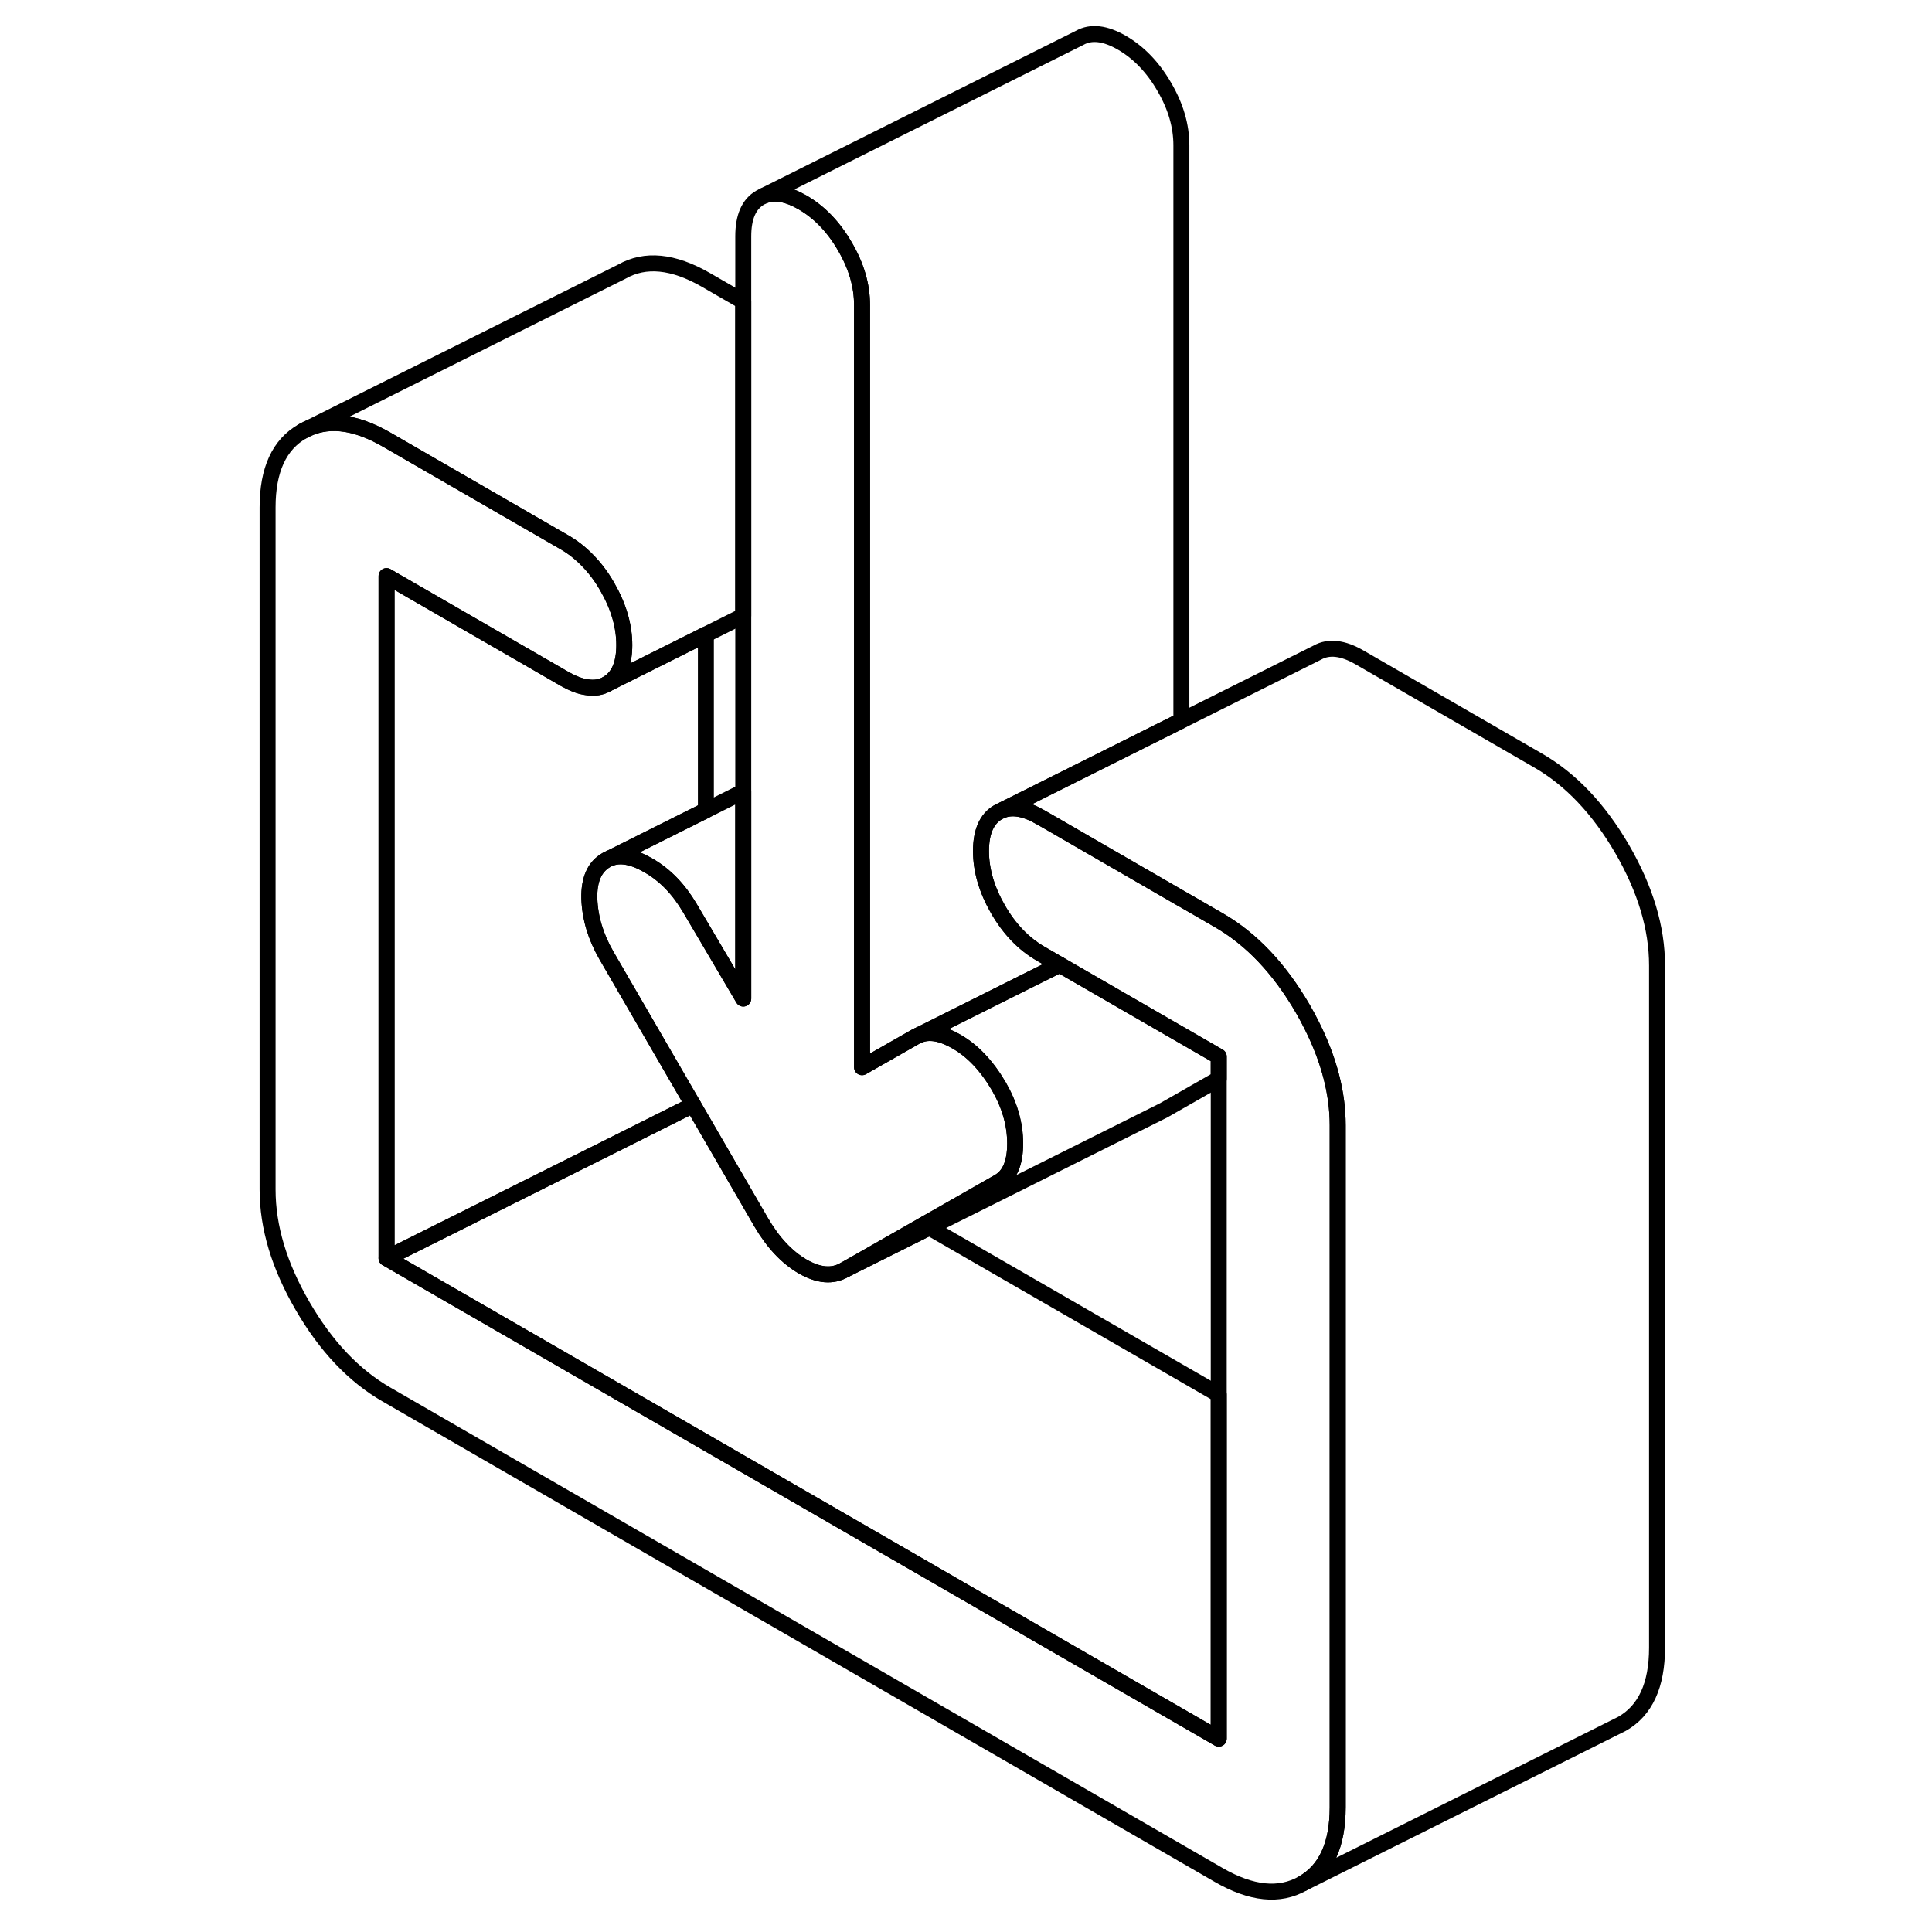 <svg width="24" height="24" viewBox="0 0 92 121" fill="none" xmlns="http://www.w3.org/2000/svg" stroke-width="1px" stroke-linecap="round" stroke-linejoin="round">
    <path d="M59.489 9.1V45.13L52.049 48.85L50.369 49.69L48.229 50.76C48.149 50.8 48.079 50.83 48.009 50.87C47.299 51.28 46.939 52.09 46.939 53.3C46.939 54.51 47.299 55.73 48.009 56.96C48.719 58.19 49.609 59.11 50.659 59.72L51.869 60.42L50.119 61.29L43.049 64.83C42.979 64.86 42.909 64.89 42.839 64.93L39.489 66.84V19.1C39.489 17.89 39.139 16.67 38.419 15.44C37.709 14.21 36.819 13.29 35.769 12.68C34.819 12.13 34.009 11.99 33.339 12.26L53.119 2.37C53.829 1.97 54.719 2.07 55.769 2.68C56.819 3.29 57.709 4.21 58.419 5.44C59.139 6.67 59.489 7.89 59.489 9.1Z" stroke="currentColor" stroke-linejoin="round"/>
    <path d="M49.079 71.62C49.079 72.83 48.739 73.63 48.059 74.02L43.38 76.69L38.38 79.54C37.63 79.97 36.759 79.89 35.769 79.32C34.779 78.74 33.909 77.82 33.159 76.53L28.909 69.2L23.48 59.84C22.799 58.66 22.449 57.47 22.409 56.28C22.379 55.09 22.739 54.28 23.48 53.86C23.549 53.82 23.619 53.79 23.689 53.76C24.34 53.5 25.139 53.64 26.089 54.19C27.149 54.79 28.009 55.69 28.699 56.86L29.709 58.57L32.05 62.54V14.8C32.05 13.59 32.4 12.78 33.12 12.37C33.19 12.33 33.259 12.3 33.339 12.26C34.009 11.99 34.819 12.13 35.769 12.68C36.819 13.29 37.709 14.21 38.419 15.44C39.139 16.67 39.489 17.89 39.489 19.1V66.84L42.839 64.93C42.909 64.89 42.98 64.86 43.05 64.83C43.7 64.56 44.479 64.7 45.399 65.23C46.429 65.82 47.309 66.76 48.059 68.04C48.739 69.22 49.079 70.41 49.079 71.62Z" stroke="currentColor" stroke-linejoin="round"/>
    <path d="M43.379 76.69L38.379 79.54L43.699 76.88L43.379 76.69Z" stroke="currentColor" stroke-linejoin="round"/>
    <path d="M61.829 66.17V67.57L58.379 69.54C58.299 69.58 58.219 69.62 58.139 69.66L43.699 76.88L43.379 76.69L48.059 74.02C48.739 73.63 49.079 72.83 49.079 71.62C49.079 70.41 48.739 69.22 48.059 68.04C47.309 66.76 46.429 65.82 45.399 65.23C44.479 64.7 43.699 64.56 43.049 64.83L50.119 61.29L51.869 60.42L61.829 66.17Z" stroke="currentColor" stroke-linejoin="round"/>
    <path d="M69.279 70.47V113.19C69.279 115.54 68.549 117.13 67.089 117.96C65.629 118.79 63.879 118.61 61.829 117.43L9.709 87.34C7.659 86.16 5.909 84.31 4.449 81.79C2.989 79.28 2.259 76.85 2.259 74.5V31.78C2.259 29.43 2.989 27.84 4.449 27.01C5.909 26.18 7.659 26.35 9.709 27.53L20.879 33.98C21.379 34.27 21.839 34.63 22.259 35.06C22.729 35.53 23.159 36.09 23.529 36.74C24.239 37.97 24.599 39.19 24.599 40.4C24.599 41.61 24.239 42.42 23.529 42.83C23.159 43.05 22.729 43.12 22.259 43.04C21.839 42.99 21.379 42.81 20.879 42.53L9.709 36.08V78.8L61.829 108.89V66.17L51.869 60.42L50.659 59.72C49.609 59.11 48.719 58.19 48.009 56.96C47.299 55.73 46.939 54.51 46.939 53.3C46.939 52.09 47.299 51.28 48.009 50.87C48.079 50.83 48.149 50.8 48.229 50.76C48.899 50.49 49.709 50.63 50.659 51.18L51.549 51.69L52.049 51.98L59.489 56.28L59.789 56.45L59.979 56.56L61.829 57.63C63.879 58.81 65.629 60.66 67.089 63.17C67.299 63.53 67.489 63.89 67.669 64.25C68.739 66.39 69.279 68.46 69.279 70.47Z" stroke="currentColor" stroke-linejoin="round"/>
    <path d="M89.279 60.47V103.19C89.279 105.54 88.549 107.13 87.09 107.96L67.09 117.96C68.549 117.13 69.279 115.54 69.279 113.19V70.47C69.279 68.46 68.74 66.39 67.669 64.25C67.49 63.89 67.299 63.53 67.09 63.17C65.629 60.66 63.88 58.81 61.83 57.63L59.98 56.56L59.789 56.45L59.489 56.28L52.05 51.98L51.55 51.69L50.66 51.18C49.709 50.63 48.9 50.49 48.23 50.76L50.37 49.69L52.05 48.85L59.489 45.13L68.01 40.87C68.719 40.47 69.609 40.57 70.659 41.18L81.829 47.63C83.879 48.81 85.629 50.66 87.09 53.17C88.549 55.69 89.279 58.12 89.279 60.47Z" stroke="currentColor" stroke-linejoin="round"/>
    <path d="M61.83 87.34V108.89L9.709 78.8L24.299 71.51L28.91 69.2L33.16 76.53C33.91 77.82 34.779 78.74 35.77 79.32C36.76 79.89 37.63 79.97 38.38 79.54L43.7 76.88L61.83 87.34Z" stroke="currentColor" stroke-linejoin="round"/>
    <path d="M32.049 18.88V38.57L29.709 39.74L23.529 42.83C24.239 42.42 24.599 41.61 24.599 40.4C24.599 39.19 24.239 37.97 23.529 36.74C23.159 36.09 22.729 35.53 22.259 35.06C21.839 34.63 21.379 34.27 20.879 33.98L9.709 27.53C7.659 26.35 5.909 26.18 4.449 27.01L24.449 17.01C25.909 16.18 27.659 16.35 29.709 17.53L32.049 18.88Z" stroke="currentColor" stroke-linejoin="round"/>
    <path d="M22.41 56.28C22.45 57.47 22.799 58.66 23.48 59.84L28.91 69.2L24.299 71.51L9.709 78.8V36.08L20.88 42.53C21.38 42.81 21.84 42.99 22.259 43.04C22.73 43.12 23.16 43.05 23.529 42.83L29.709 39.74V50.75L23.689 53.76C23.619 53.79 23.549 53.82 23.48 53.86C22.739 54.28 22.38 55.09 22.41 56.28Z" stroke="currentColor" stroke-linejoin="round"/>
    <path d="M32.049 49.58V62.54L29.709 58.57L28.699 56.86C28.009 55.69 27.149 54.79 26.089 54.19C25.139 53.64 24.34 53.5 23.689 53.76L29.709 50.75L32.049 49.58Z" stroke="currentColor" stroke-linejoin="round"/>
</svg>